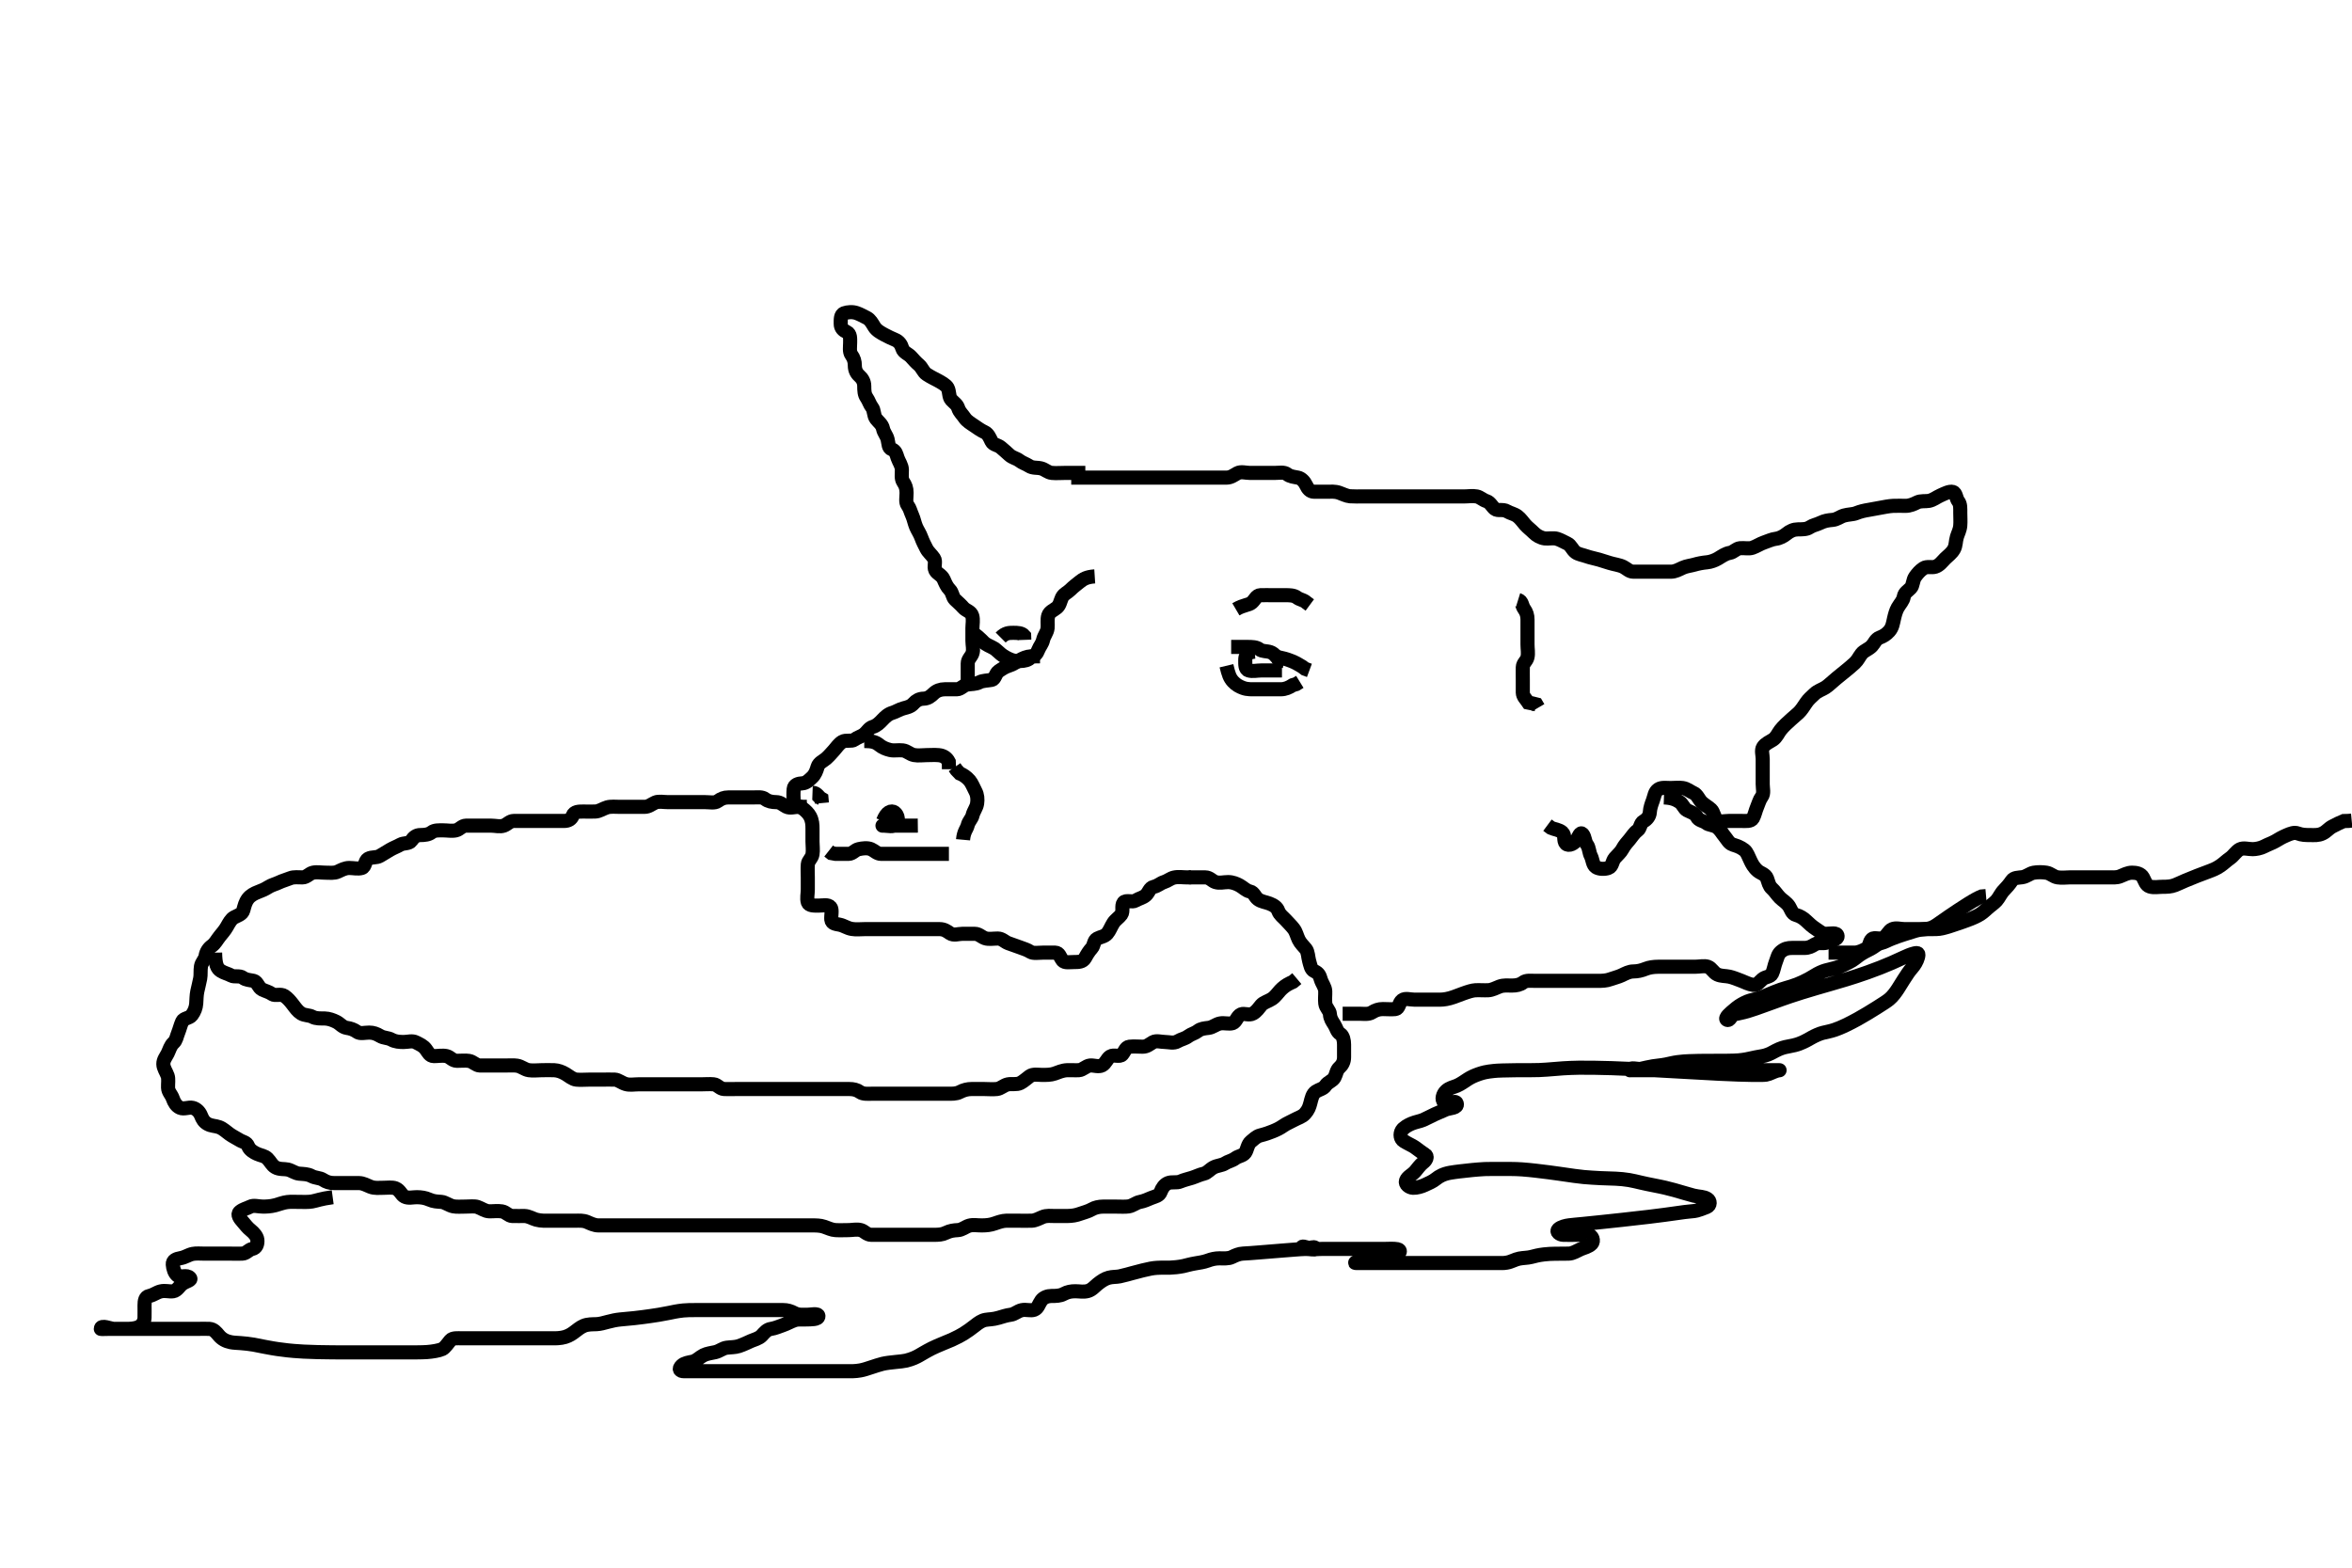 <svg width="500" height="333.333" xmlns="http://www.w3.org/2000/svg" xmlns:svg="http://www.w3.org/2000/svg" xmlns:xlink="http://www.w3.org/1999/xlink">
 <!-- Created with SVG-edit - http://svg-edit.googlecode.com/ -->
 <g display="inline" class="layer">
  <title>Layer 1</title>
  <path t="0,112,143,193,215,263,298,335,335,354,373,373,385,417,449,459,476,481,526,575,580,595,640,664,695,696,713,713,732,751,778,843,851,852,883,893,912,930,943,978,993,993,1036,1038,1049,1049,1050,1050,1076,1076,1083,1120,1136,1136,1152,1171,1204,1235,1235,1301,1304,1304,1304,1304,1332,1333,1339,1349,1394,1411,1446,1520,1570,1648,1727,1728,1777,1798,1828,1840,1871,1872,1920,1951,2010,2010,2030,2068,2079,2085,2112,2143,2152,2161,2180,2211,2228,2245,2245,2267,2294,2301,2309,2326,2348,2362,2383,2383,2404,2415,2443,2468,2479,2479,2485,2512,2532,2532,2556,2572,2588,2588,2596,2604,2613,2613,2638,2667,2683,2693,2703,2743,2764,2765,2777,2788,2796,2821,2851,2852,2868,2899,2900,2943,2954,2967,2968,2981,2996,2996,3028,3028,3046,3083,3111,3118,3148,3176,3176,3195,3209,3222,3284,3315,3363,3364,3381,3381,3396,3433,3477,3499,3515,3539,3571,3587,3659,3659,3860" d="M230.726,100.556C228.136,100.556 227.226,100.556 226.326,100.556C225.426,100.556 224.522,100.638 223.626,100.555C222.714,100.472 222.188,99.809 221.315,99.592C220.431,99.372 219.549,99.583 218.747,99.056C218.079,98.617 217.344,98.429 216.673,97.908C216.089,97.455 215.252,97.352 214.559,96.722C213.959,96.177 213.356,95.63 212.751,95.13C212.096,94.589 211.122,94.586 210.774,93.846C210.418,93.089 210.058,92.24 209.374,91.917C208.418,91.467 207.782,90.982 207.115,90.53C206.378,90.031 205.528,89.531 205.083,88.856C204.611,88.14 203.974,87.612 203.73,86.851C203.443,85.956 202.865,85.69 202.247,85.014C201.655,84.367 201.894,83.304 201.436,82.44C201.125,81.851 199.964,81.23 199.368,80.903C198.728,80.551 198.047,80.267 196.99,79.577C196.282,79.115 196.027,78.175 195.369,77.608C194.681,77.017 194.306,76.569 193.642,75.841C193.098,75.245 192.063,74.944 191.81,74.073C191.581,73.287 191.133,72.581 190.226,72.222C189.667,72.002 188.72,71.546 188.084,71.204C187.217,70.737 186.341,70.265 185.847,69.456C185.404,68.73 184.987,67.948 184.29,67.592C183.44,67.157 182.852,66.83 182.115,66.566C181.258,66.26 180.199,66.344 179.436,66.613C178.668,66.882 178.724,67.956 178.726,68.856C178.727,69.754 179.235,70.236 180.02,70.608C180.818,70.987 180.726,71.966 180.726,72.877C180.726,73.73 180.51,74.783 181.01,75.472C181.513,76.164 181.726,76.856 181.726,77.756C181.726,78.655 182.078,79.383 182.673,79.908C183.311,80.471 183.72,81.166 183.726,82.076C183.732,83.038 183.753,83.866 184.226,84.535C184.687,85.187 184.888,85.994 185.373,86.608C185.885,87.258 185.69,88.317 186.247,89.056C186.749,89.721 187.522,90.211 187.715,91.156C187.891,92.017 188.474,92.554 188.69,93.417C188.926,94.361 188.815,95.255 189.576,95.53C190.46,95.85 190.579,96.69 190.811,97.356C191.119,98.241 191.708,98.966 191.726,99.877C191.743,100.73 191.534,101.766 192.01,102.473C192.453,103.131 192.72,103.741 192.726,104.798C192.731,105.756 192.469,106.78 192.947,107.434C193.458,108.133 193.562,108.813 193.947,109.656C194.253,110.325 194.405,111.224 194.747,112.035C195.058,112.775 195.566,113.453 195.892,114.389C196.132,115.075 196.562,115.903 196.947,116.656C197.337,117.419 198.037,117.94 198.559,118.722C199.031,119.429 198.445,120.439 198.84,121.256C199.208,122.017 200.184,122.223 200.616,123.204C200.941,123.941 201.274,124.769 201.892,125.389C202.509,126.008 202.461,126.931 203.011,127.472C203.632,128.081 204.187,128.511 204.778,129.198C205.345,129.857 206.42,129.988 206.69,130.956C206.933,131.828 206.726,132.722 206.726,133.556C206.726,134.534 206.726,135.354 206.726,136.256C206.726,137.156 207.015,138.108 206.715,138.945C206.451,139.682 205.731,140.166 205.726,141.056C205.72,141.966 205.726,142.877 205.726,143.73L205.726,144.67" id="svg_1" stroke-width="3" stroke="#000" fill="none"/>
  <path t="6573,6856,6857,6937,7066,7096,7236,7247" d="M212.726,135.556C213.726,134.556 214.526,134.556 215.426,134.556C216.326,134.556 217.205,134.576 217.715,135.166L217.747,136.056" id="svg_2" stroke-width="3" stroke="#000" fill="none"/>
  <path t="7739,7817,7829,7842,7842,7850,7877,7920,7936,7953,7953,8024,8088,8152,8170,8186,8236,8236,8301" d="M206.726,134.556C208.44,135.64 208.829,136.445 209.587,136.945C210.199,137.348 211.19,137.665 211.778,138.203C212.47,138.836 212.996,139.329 213.826,139.777C214.473,140.126 215.326,140.55 216.226,140.556C217.126,140.561 218.021,140.551 218.711,140.13L219.295,139.641L220.078,139.56L221.079,139.545" id="svg_3" stroke-width="3" stroke="#000" fill="none"/>
  <path t="10630,10782,10797,10797,10812,10812,10842,10859,10878,10885,10893,10934,10971,11002,11036,11084,11084,11124,11124,11160,11160,11193,11218,11257,11819,11836,11880,11880,11912,11960,11976,11995,12011,12030,12077,12095,12095,12107,12129,12129,12167,12199,12200,12264,12280,12296,12315,12360,12408,12427,12473,12480,12494,12536,12550,12555,12565,12576,12611,12620,12653,12665,12685,12704,12760,12796,12796,12842,12872,12882,12883,12919,12938,12960,12968,12980,12993,13001,13011,13017,13036,13059,13074,13092,13099,13128,13191,13202,13227,13248,13257,13260,13280,13289,13336,13400,13435,13435,13528,13568,13609,13633,13636,13736,13768,13816,13865,14471,14471,14589,14590,14653,14684,14844,14908,14992,15001,15011,15027,15044,15045,15064,15077,15116,15116,15142,15164,15173,15197,15246,15292,15310,15342,15375,15937,15963,15963,15966,15982,16037,16063,16064,16086,16086,16131,16145,16176,16595,16621,16625,16629,16652,16702,16731,16736,16745,16755,16766,16766,16799,16800,16816,16833,16862,16869,16870,16877,16884,16896,16914,16916,16941,16942,16972,17004,17012,17021,17029,17029,17040,17060,17068,17103,17136,17151,17184,17216,17232,17243,17262,17263,17273,17293,17293,17329,17336,17345,17364,17456,17456,17488,17520,17552,17553,17584,17610,17625,17635,17647,17663,17685,17696,17718,17732,17752,17763,17776,17800,17813,17816,17840,17872,17873,17896,17906,17906,17929,17936,17984,18016,18017,18033,18041,18051,18064,18095,18113,18145,18184,18184,18193,18212" d="M232.726,122.556C230.969,122.67 230.257,123.142 229.551,123.705C228.763,124.333 228.18,124.769 227.559,125.389C226.94,126.007 226.103,126.305 225.747,127.076C225.382,127.865 225.318,128.648 224.673,129.203C224.091,129.703 223.105,130.04 222.847,130.877C222.584,131.733 222.792,132.76 222.705,133.535C222.591,134.548 221.97,135.085 221.747,136.056C221.547,136.923 221.018,137.436 220.736,138.166C220.423,138.978 220.017,139.517 219.208,139.554C218.247,139.599 217.456,139.957 216.626,140.434C215.836,140.888 215.327,141.276 214.43,141.56C213.66,141.804 213.033,142.211 212.294,142.725C211.597,143.21 211.535,144.426 210.839,144.553C209.916,144.721 208.889,144.716 208.247,145.056C207.422,145.491 206.513,145.406 205.626,145.556C204.774,145.7 204.29,146.538 203.426,146.556C202.526,146.574 201.625,146.551 200.84,146.556C199.911,146.561 199.084,146.876 198.504,147.434C197.88,148.036 197.29,148.535 196.326,148.556C195.43,148.575 194.741,148.972 194.226,149.556C193.662,150.193 192.995,150.373 192.126,150.592C191.254,150.811 190.39,151.373 189.747,151.556C188.807,151.822 188.188,152.428 187.526,153.124C187.039,153.635 186.397,154.304 185.527,154.557C184.733,154.788 184.365,155.603 183.7,156.13C183.074,156.626 182.321,156.75 181.642,157.272C181.06,157.718 179.8,157.273 179.059,157.722C178.287,158.19 177.874,158.892 177.3,159.53C176.78,160.109 176.233,160.741 175.642,161.272C175.042,161.81 174.063,162.167 173.81,163.038C173.581,163.825 173.281,164.686 172.642,165.272C171.997,165.862 171.441,166.502 170.559,166.556C169.748,166.605 168.811,166.829 168.726,167.756C168.643,168.652 168.672,169.557 168.726,170.356C168.783,171.204 169.711,171.255 170.556,171.84C171.256,172.323 171.881,172.966 172.205,173.576C172.691,174.493 172.725,175.354 172.726,176.256C172.726,177.156 172.726,178.056 172.726,178.956C172.726,179.856 172.875,180.768 172.726,181.655C172.582,182.509 171.796,182.993 171.736,183.741C171.653,184.795 171.726,185.656 171.726,186.556C171.726,187.356 171.726,188.256 171.726,189.156C171.726,190.056 171.475,190.993 171.73,191.851C171.957,192.614 173.126,192.556 174.026,192.556C174.926,192.556 176.054,192.261 176.559,192.889C176.999,193.437 176.638,194.675 176.726,195.556C176.809,196.401 177.738,196.464 178.483,196.613C179.408,196.797 180.04,197.339 181.09,197.52C182.013,197.678 182.926,197.556 183.826,197.556C184.726,197.556 185.526,197.556 186.426,197.556C187.326,197.556 188.136,197.556 189.047,197.556C189.9,197.556 190.84,197.556 191.826,197.556C192.726,197.556 193.483,197.556 194.378,197.556C195.242,197.556 196.205,197.556 197.126,197.556C198.03,197.556 198.892,197.555 199.726,197.556C200.704,197.556 201.278,197.976 201.947,198.434C202.734,198.972 203.726,198.556 204.559,198.556C205.421,198.556 206.326,198.55 207.226,198.556C208.115,198.561 208.658,199.241 209.436,199.498C210.204,199.753 211.205,199.553 212.126,199.556C213.021,199.558 213.603,200.273 214.336,200.545C215.171,200.855 215.929,201.099 216.826,201.434C217.676,201.752 218.357,201.94 219.059,202.389C219.651,202.767 220.84,202.556 221.726,202.556C222.526,202.556 223.426,202.534 224.326,202.556C225.206,202.576 225.29,203.442 225.892,204.222C226.33,204.789 227.426,204.557 228.362,204.556C229.208,204.554 230.196,204.567 230.664,203.705C231.069,202.96 231.495,202.25 232.078,201.608C232.605,201.029 232.487,199.972 233.247,199.576C234.017,199.175 234.818,199.148 235.373,198.503C235.873,197.921 236.186,197.032 236.673,196.26C237.116,195.558 237.89,195.109 238.373,194.446C238.853,193.787 238.348,192.564 238.84,191.917C239.333,191.269 240.691,191.941 241.439,191.47C242.179,191.005 242.93,190.939 243.604,190.334C244.222,189.779 244.383,188.766 245.226,188.576C246.182,188.361 246.667,187.797 247.43,187.56C248.252,187.305 248.791,186.768 249.587,186.592C250.537,186.381 251.421,186.556 252.326,186.556L253.205,186.535" id="svg_4" stroke-width="3" stroke="#000" fill="none"/>
  <path t="19862,20145,20201,20360,20440" d="M172.726,168.556C173.715,168.592 173.947,169.434 174.64,169.841L174.724,170.754" id="svg_5" stroke-width="3" stroke="#000" fill="none"/>
  <path t="21015,21460,21572,21573,21732,21773,21773,21849,21944,21945,22142,22180,22197,22197,22221,22221,22241,22311,22329,22380" d="M187.726,174.556C188.487,172.565 189.501,172.269 190.156,172.726C190.977,173.299 191.068,174.716 190.555,175.269C189.949,175.922 188.747,175.556 187.927,175.556C187.096,175.556 188.03,175.556 188.892,175.556C189.726,175.556 190.704,175.556 191.524,175.556C192.426,175.556 193.326,175.556 194.226,175.556L195.115,175.545" id="svg_6" stroke-width="3" stroke="#000" fill="none"/>
  <path t="23513,23593,23642,23683,23704,23708,23715,23715,23768,23801,23816,23817,23825,23833,23865,23929,23952,23952,23978,23996,23997,24106,24117,24118" d="M183.726,157.556C185.426,157.556 186.164,157.801 186.892,158.389C187.591,158.952 188.322,159.255 189.21,159.47C190.052,159.674 190.975,159.442 191.926,159.557C192.845,159.668 193.38,160.365 194.326,160.545C195.21,160.713 196.126,160.556 197.026,160.556C197.927,160.556 198.614,160.489 199.551,160.566C200.568,160.65 201.279,161.166 201.69,161.966L201.726,162.877L201.726,163.556" id="svg_7" stroke-width="3" stroke="#000" fill="none"/>
  <path t="26303,26431,26462,26486,26499,26542,26542,26573,26573,26604,26684,26813,26832,26877,26945,26946,26964,26993,26993,27060,27060" d="M204.726,178.556C204.892,176.722 205.519,176.318 205.726,175.456C205.928,174.614 206.576,174.107 206.751,173.37C206.974,172.432 207.578,171.788 207.721,170.856C207.858,169.966 207.779,169.021 207.373,168.256C206.925,167.41 206.601,166.522 206.115,165.956C205.477,165.212 204.726,164.722 204.026,164.446L203.326,163.705L202.926,163.124" id="svg_8" stroke-width="3" stroke="#000" fill="none"/>
  <path t="28399,28445,28454,28454,28509,28528,28564,28587,28605,28621,28669,28670,28694,28694,28718,28749,28781,28813,28865,28910,28926,28959,29022,29053,29117,29117,29144,29159,29187,29187" d="M201.726,181.556C199.9,181.556 198.892,181.556 198.03,181.556C197.126,181.556 196.226,181.556 195.326,181.556C194.426,181.556 193.526,181.556 192.626,181.556C191.726,181.556 190.969,181.556 190.073,181.556C189.21,181.556 188.247,181.558 187.326,181.556C186.43,181.553 185.919,180.885 185.205,180.576C184.398,180.227 183.404,180.361 182.527,180.557C181.72,180.737 181.28,181.538 180.404,181.556C179.551,181.573 178.611,181.556 177.626,181.555L176.726,181.389L176.162,180.945" id="svg_9" stroke-width="3" stroke="#000" fill="none"/>
  <path t="31084,31355,31373,31466,31515,31611,31628,31706,31808,31808,31882,31882,32016,32035" d="M261.726,137.556C263.426,137.556 264.326,137.556 265.226,137.556C266.126,137.556 267.108,137.575 267.726,138.056C268.365,138.554 269.25,138.387 270.073,138.67C270.916,138.96 271.315,139.705 272.026,140.441L272.926,140.556" id="svg_10" stroke-width="3" stroke="#000" fill="none"/>
  <path t="32463,32542,32542,32594,32614,32614,32614,32625,32646,32678,32711,32717,32717,32765,32765,32798,32862,32885,32912,32912,32959" d="M260.726,141.556C261.162,143.381 261.427,144.154 262.136,144.92C262.808,145.644 263.526,146.005 264.242,146.27C265.179,146.617 266.126,146.556 267.026,146.556C267.927,146.556 268.892,146.556 269.551,146.556C270.559,146.556 271.421,146.566 272.326,146.556C273.226,146.545 274.026,146.203 274.826,145.677L275.526,145.472L276.326,144.981" id="svg_11" stroke-width="3" stroke="#000" fill="none"/>
  <path t="33367,33462,33471,33484,33484,33484,33496,33497,33562" d="M270.726,139.556C272.736,139.913 273.52,140.142 274.559,140.556C275.271,140.839 275.879,141.156 276.84,141.754L277.421,142.198L278.362,142.545" id="svg_12" stroke-width="3" stroke="#000" fill="none"/>
  <path t="34525,34647,34670,34671,34694,34726,34774,34811,34838,34846,34868,34868,34886,35012,35012" d="M266.726,138.556C264.892,138.722 264.726,139.556 264.726,140.356C264.726,141.256 264.668,142.324 265.43,142.551C266.289,142.806 267.226,142.556 268.136,142.556C269.047,142.556 269.9,142.556 270.84,142.556L271.726,142.556L272.526,142.556" id="svg_13" stroke-width="3" stroke="#000" fill="none"/>
  <path t="36228,36282,36378,36397,36414,36429,36474,36492,36492,36509,36509,36534,36547,36569,36585,36617,36633,36643,36681,36714" d="M262.726,129.556C264.426,128.56 265.448,128.702 266.115,128.12C266.813,127.51 267.081,126.584 267.927,126.556C268.892,126.523 269.726,126.556 270.559,126.556C271.421,126.556 272.326,126.556 273.226,126.556C274.126,126.556 275.037,126.538 275.726,127.056C276.351,127.526 277.205,127.576 277.751,128.13L278.442,128.64" id="svg_14" stroke-width="3" stroke="#000" fill="none"/>
  <path t="38227,38285,38320,38321,38344,38426,38925,39072,39108,39108,39119,39119,39137,39137,39170,39201,39229,39230,39261,39309,39309,39325,39336,39361,39361,39382,39405,39422,39437,39437,39477,39496,39507,39507,39519,39519,39528,39528,39536,39598,39629,39638,39654,39654,39693,39731,39735,39735,39748,39759,39765,39774,39794,39822,39838,39869,39887,39909,39910,39918,39949,39949,40014,40053,40071,40071,40081,40081,40086,40086,40086,40098,40098,40102,40113,40113,40120,40132,40143,40146,40157,40162,40162,40171,40199,40199,40202,40210,40210,40226,40226,40233,40246,40246,40265,40265,40273,40321,40359,40366,40376,40397,40412,40416,40430,40442,40450,40473,40477,40491,40495,40507,40512,40528,40537,40552,40570,40602,40602,40621,40624,40624,40659,40659,40670,40696,40704,40733,40756,40845,40846,40917,40917,40920,40920,40934,40942,40942,40942,40942,40950,40951,40963,40976,40993,40994,41025,41025,41033,41038,41041,41060,41117,41149,41176,41211,41229,41230,41238,41241,41241,41265,41269,41270,41279,41279,41295,41302,41309,41316,41324,41324,41330,41340,41341,41349,41367,41383,41383,41386,41386,41415,41420,41421,41426,41427,41442,41452,41454,41464,41467,41468,41482,41485,41485,41493,41502,41503,41511,41551,41562,41563,41567,41567,41587,41587,41587,41587,41588,41618,41618,41631,41635,41650,41667,41698,41698,41729,41762,41763,41817,41818,41843,41843,41990,41992,42055,42069,42098,42146,42163,42226,42250,42290,42314,42321,42322,42324,42362,42362,42374,42398,42399,42412,42412,42435,42466,42484,42484,42497,42529,42562,42602,42612,42623,42623,42633,42667,42712,42715,42715,42728,42730,42758,42758,42764,42765,42786,42806,42839,42840,42853,42861,42862,42868,42885,42899,42918,42918,42996,42997,43003,43008,43008,43009,43009,43015,43015,43015,43026,43037,43063,43065,43079,43081,43100,43116,43117,43117,43117,43117,43117,43131,43131,43131,43152,43152,43162,43267,43291,43332,43426,43426,43554,43601,43602,43650,43682,43712,43735,43740,43747,43781,43811,43840,43842,43923,43925,43954,43981,44005,44005,44028,44033,44062,44092,44092,44103,44123,44138,44157,44200,44214,44214,44236,44248,44248,44297,44363,44364,44414,44456,44517,44560,44569,44625,44626,44643,44643,44653,44672,44673,44685,44685,44702,44709,44727,44733,44736,44748,44782,44800,44818,44819,44904,44906,44918,44918,44962,44993,44995,44996,45026,45042,45047,45060,45098,45115,45128,45165,45247,45279,45350,45350,45381,45398,45411,45418,45418,45455,45461,45487,45488,45558" d="M227.726,101.556C229.551,101.556 230.559,101.556 231.421,101.556C232.326,101.556 233.226,101.556 234.126,101.556C235.026,101.556 235.927,101.556 236.611,101.556C237.562,101.556 238.327,101.556 239.321,101.556C240.24,101.556 241.205,101.556 242.136,101.556C243.047,101.556 243.726,101.556 244.84,101.556C245.726,101.556 246.526,101.556 247.426,101.556C248.247,101.556 249.21,101.556 250.073,101.556C250.969,101.556 251.926,101.556 252.826,101.556C253.726,101.556 254.526,101.556 255.426,101.556C256.247,101.556 257.211,101.556 257.936,101.556C258.926,101.556 259.726,101.566 260.726,101.556C261.684,101.545 262.249,101.064 263.011,100.641C263.814,100.195 264.826,100.556 265.726,100.556C266.526,100.556 267.426,100.556 268.362,100.556C269.21,100.556 270.073,100.556 270.969,100.556C271.926,100.556 272.958,100.311 273.642,100.84C274.269,101.324 275.042,101.389 275.924,101.557C276.682,101.701 277.313,102.436 277.642,103.124C278.021,103.918 278.487,104.551 279.378,104.556C280.073,104.559 281.09,104.556 282.03,104.556C282.892,104.556 283.763,104.444 284.705,104.777C285.429,105.033 286.266,105.462 286.987,105.52C287.776,105.582 289.039,105.556 289.684,105.556C290.704,105.556 291.726,105.556 292.526,105.556C293.426,105.556 294.326,105.556 295.226,105.556C296.126,105.556 297.026,105.556 297.927,105.556C298.611,105.556 299.551,105.556 300.559,105.556C301.421,105.556 302.247,105.556 303.211,105.556C303.936,105.556 304.926,105.556 305.705,105.556C306.704,105.556 307.726,105.556 308.483,105.556C309.378,105.556 310.242,105.556 311.205,105.556C312.126,105.556 313.042,105.389 313.924,105.557C314.682,105.701 315.199,106.305 316.021,106.56C316.784,106.797 317.171,107.706 317.778,108.203C318.39,108.703 319.509,108.19 320.392,108.722C321.106,109.153 321.88,109.232 322.604,109.777C323.247,110.26 323.71,110.972 324.226,111.556C324.789,112.193 325.442,112.654 326.039,113.261C326.608,113.839 327.482,114.362 328.402,114.484C329.046,114.569 330.262,114.331 331.007,114.566C331.836,114.828 332.416,115.212 333.205,115.576C333.976,115.933 334.199,116.863 334.947,117.434C335.501,117.856 336.536,118.019 337.242,118.272C338.127,118.589 338.955,118.712 339.932,118.998C340.792,119.25 341.252,119.408 342.199,119.705C343.105,119.989 344.289,120.122 345.101,120.535C345.826,120.904 346.372,121.55 347.211,121.556C348.13,121.561 349.124,121.556 349.89,121.556C350.84,121.556 351.726,121.556 352.526,121.556C353.426,121.556 354.326,121.561 355.226,121.556C356.126,121.55 356.845,121.129 357.726,120.722C358.491,120.369 359.494,120.272 360.226,120.056C360.958,119.84 361.914,119.646 362.927,119.554C363.613,119.492 364.574,119.16 365.242,118.754C366.123,118.218 366.83,117.705 367.726,117.556C368.564,117.415 369.049,116.65 369.911,116.566C370.836,116.477 371.764,116.729 372.526,116.47C373.414,116.168 374.154,115.637 375.047,115.334C375.742,115.099 376.701,114.653 377.524,114.557C378.359,114.459 379.205,113.982 379.726,113.556C380.552,112.88 381.315,112.566 382.226,112.556C383.126,112.545 384.038,112.577 384.711,112.13C385.455,111.636 386.12,111.602 387.09,111.13C387.867,110.752 388.614,110.623 389.551,110.545C390.567,110.46 391.129,109.87 392.026,109.613C392.894,109.363 393.894,109.392 394.551,109.13C395.561,108.727 396.29,108.569 397.392,108.389C398.063,108.279 398.827,108.129 399.624,107.981C400.389,107.839 401.581,107.603 402.408,107.56C403.324,107.513 404.226,107.558 405.126,107.556C406.026,107.553 406.867,107.174 407.526,106.84C408.31,106.441 409.39,106.635 410.073,106.498C411.007,106.311 411.677,105.716 412.494,105.357C413.211,105.042 414.413,104.38 415.163,104.597C415.858,104.798 415.815,105.973 416.3,106.581C416.799,107.205 416.726,108.156 416.726,109.056C416.726,109.956 416.801,110.859 416.724,111.757C416.641,112.733 416.248,113.374 416.01,114.157C415.712,115.133 415.837,115.972 415.369,116.798C414.879,117.663 414.126,118.156 413.526,118.756C412.926,119.356 412.31,120.229 411.421,120.498C410.594,120.749 409.641,120.351 408.895,120.84C408.133,121.339 407.625,121.968 407.151,122.617C406.624,123.339 406.701,124.494 406.205,125.014C405.573,125.677 404.871,126.004 404.721,126.856C404.557,127.785 403.967,128.279 403.43,129.208C403.042,129.881 402.804,130.813 402.642,131.525C402.405,132.565 402.311,133.404 401.626,134.191C401.032,134.874 400.362,135.289 399.576,135.581C398.742,135.891 398.467,136.779 397.924,137.356C397.257,138.065 396.268,138.334 395.751,138.992C395.241,139.64 394.94,140.371 394.283,140.988C393.6,141.629 392.741,142.32 392.39,142.608C391.625,143.233 390.826,143.879 390.436,144.198C389.39,145.053 388.716,145.765 388.044,146.185C387.282,146.661 386.412,146.898 385.726,147.556C385.113,148.143 384.449,148.697 384.011,149.356C383.448,150.201 382.9,151.063 382.304,151.609C381.962,151.923 381.203,152.574 380.816,152.916C380.057,153.585 379.074,154.482 378.47,155.273C378.014,155.868 377.634,156.801 376.926,157.269C376.168,157.77 375.28,158.103 374.811,158.841C374.372,159.532 374.726,160.556 374.726,161.356C374.726,162.313 374.726,163.208 374.726,164.072C374.726,165.035 374.726,165.856 374.726,166.756C374.726,167.656 375.048,168.709 374.504,169.434C374.022,170.077 373.872,170.805 373.504,171.656C373.194,172.375 373.026,173.291 372.642,173.986C372.237,174.718 371.09,174.556 370.242,174.556C369.378,174.556 368.483,174.556 367.526,174.556C366.626,174.556 365.555,174.879 365.011,174.385C364.362,173.796 364.345,172.696 363.751,172.13C363.177,171.584 362.308,171.138 361.726,170.556C361.143,169.973 360.786,168.926 360.02,168.608C359.337,168.325 358.675,167.699 357.726,167.556C356.935,167.436 356.026,167.556 355.126,167.556C354.226,167.556 353.23,167.372 352.527,167.841C351.732,168.371 351.708,169.325 351.373,170.208C351.106,170.914 350.778,171.803 350.726,172.722C350.68,173.534 350.1,174.247 349.431,174.604C348.649,175.02 348.771,176.116 348.115,176.581C347.397,177.09 346.961,177.855 346.442,178.472C345.885,179.133 345.348,179.699 344.892,180.556C344.539,181.22 343.906,181.741 343.294,182.441C342.708,183.111 342.789,184.252 341.924,184.553C341.136,184.828 339.968,184.816 339.295,184.385C338.573,183.922 338.565,182.719 338.226,182.076C337.79,181.252 337.863,180.274 337.373,179.608C336.87,178.924 336.977,178.009 336.442,177.358C335.955,176.766 335.572,177.912 335.205,178.535C334.712,179.37 333.493,179.99 332.892,179.389C332.291,178.788 332.811,177.604 332.115,176.992C331.44,176.398 330.405,176.334 329.747,176.035L328.969,175.456" id="svg_15" stroke-width="3" stroke="#000" fill="none"/>
  <path t="46297,46350,46362,46369,46375,46394,46400,46410,46410,46417,46417,46423,46438,46456,46464,46480,46483,46512,46517,46535,46535,46552,46581,46581,46622,46642,46649,46663,46679,46682,46710" d="M322.726,127.556C323.64,127.841 323.503,128.771 324.01,129.472C324.511,130.165 324.726,130.856 324.726,131.757C324.726,132.722 324.726,133.381 324.726,134.389C324.726,135.251 324.726,136.156 324.726,137.056C324.726,137.956 324.921,138.877 324.724,139.754C324.544,140.561 323.744,140.991 323.726,141.86C323.705,142.877 323.726,143.556 323.726,144.534C323.726,145.556 323.707,146.356 323.726,147.256C323.744,148.12 324.373,148.608 324.892,149.389L325.726,149.556L326.604,149.777L327.01,150.472" id="svg_16" stroke-width="3" stroke="#000" fill="none"/>
  <path t="48560,48730,48762,48779,48797,48828,48829,48851,48854,48854,48895,48901,48953,48963,48976,49003,49021,49045,49076,49083,49083,49091,49114,49114,49137,49137,49200,49207,49208,49208,49243,49243,49275,49316,49322,49340,49370,49403,49493,49518,49518,49519,49536,49536,49579,49617,49617,49641,49641,49653,49654,49669,49679,49726,49754,50042,50042,50367,50391,50401,50417,50417,50426,50444,50447,50447,50468,50499,50513,50513,50519,50520,50574,50591,50591,50623,50624,50646,50702,50711,50727,50736,50747,50842,50842,50854,50854,50854,50854,50862,50862,50872,50873,50879,50879,50891,50913,50925,50925,50929,50929,50946,50947,50950,50964,50964,50979,50984,50985,50998,51008,51008,51014,51014,51023,51030,51046,51076,51077,51086,51087,51103,51118,51118,51127,51127,51134,51145,51152,51164,51169,51180,51183,51183,51196,51200,51200,51214,51225,51232,51262,51274,51296,51317,51327,51347,51348,51368,51368,51382,51382,51398,51401,51433,51433,51447,51447,51447,51447,51448,51457,51457,51478,51486,51486,51507,51524,51525,51534,51534,51551,51552,51598,51609,51632,51695,51696,51698,51712,51712,51729,51743,51774,51774,51801,51870,51902,52015" d="M353.726,169.556C355.426,169.613 356.252,170.012 357.021,170.503C357.726,170.953 358.016,171.961 358.612,172.27C359.47,172.716 360.355,172.906 360.74,173.705C361.125,174.502 362.076,174.483 362.7,174.981C363.308,175.466 364.335,175.388 365.021,175.913C365.771,176.486 366.123,177.225 366.642,177.841C367.202,178.506 367.518,179.295 368.362,179.581C369.202,179.866 369.964,180.075 370.839,180.756C371.411,181.201 371.683,182.126 372.169,183.098C372.406,183.573 372.775,184.406 373.704,185.191C374.249,185.652 375.324,185.884 375.64,186.756C375.949,187.605 376.078,188.383 376.673,188.908C377.311,189.471 377.693,190.163 378.39,190.877C378.948,191.45 379.788,191.87 380.361,192.755C380.708,193.29 380.941,194.337 381.826,194.556C382.606,194.748 383.388,195.255 383.9,195.741C384.72,196.518 385.223,196.984 386.021,197.503C386.717,197.956 387.336,198.55 388.136,198.556C389.047,198.562 390.604,198.151 390.642,199.056C390.675,199.821 389.221,199.939 388.392,200.389C387.775,200.724 386.637,200.291 385.847,200.777C385.109,201.23 384.54,201.55 383.611,201.556C382.626,201.561 381.726,201.554 380.969,201.556C380.078,201.558 379.349,201.698 378.559,202.389C377.932,202.937 377.87,203.622 377.504,204.534C377.194,205.308 377.085,206.241 376.705,207.035C376.368,207.738 375.319,207.652 374.673,208.203C374.069,208.718 373.496,209.541 372.793,209.437C371.704,209.275 371.015,208.85 370.226,208.556C369.436,208.261 368.408,207.827 367.654,207.67C366.738,207.479 365.936,207.582 365.078,207.198C364.256,206.831 363.873,205.841 363.079,205.566C362.286,205.292 361.321,205.556 360.327,205.556C359.562,205.556 358.61,205.556 357.842,205.556C356.9,205.556 355.892,205.556 355.136,205.556C354.205,205.556 353.242,205.554 352.551,205.556C351.478,205.558 350.558,205.719 349.9,205.981C348.89,206.384 348.136,206.545 347.226,206.556C346.326,206.566 345.603,206.974 344.726,207.389C344.013,207.726 343.085,207.938 342.378,208.203C341.492,208.536 340.559,208.556 339.726,208.556C338.747,208.556 337.927,208.556 337.026,208.556C336.126,208.556 335.226,208.556 334.326,208.556C333.426,208.556 332.526,208.556 331.626,208.556C330.84,208.556 329.9,208.556 328.892,208.556C328.136,208.556 327.226,208.556 326.326,208.556C325.426,208.556 324.428,208.396 323.778,208.908C323.164,209.393 322.326,209.556 321.421,209.556C320.559,209.556 319.685,209.433 318.747,209.777C318.055,210.03 317.244,210.508 316.378,210.551C315.484,210.595 314.524,210.506 313.625,210.556C312.979,210.592 312.056,210.882 311.015,211.261C310.623,211.404 309.832,211.717 309.062,211.988C307.874,212.404 306.931,212.554 306.09,212.556C305.073,212.557 304.378,212.556 303.351,212.556C302.404,212.556 301.705,212.556 300.726,212.556C299.747,212.556 298.729,212.17 298.087,212.67C297.333,213.258 297.454,214.47 296.626,214.556C295.73,214.648 294.926,214.553 293.969,214.556C293.078,214.558 292.415,214.795 291.643,215.272C290.918,215.72 289.9,215.556 289.21,215.556C288.136,215.556 287.226,215.556 286.326,215.556L285.426,215.556" id="svg_17" stroke-width="3" stroke="#000" fill="none"/>
  <path t="53088,53138,53170,53218,53233,53235,53252,53314,53314,53346,53362,53410,53411,53426,53458,53475,53492,53498,53498,53522,53548,53548,53553,53578,53578,53618,53632,53731,53749,53778,53795,53818,53818,53834,53844,53854,53897,53897,53913,53913,53921,53922,53926,53962,53962,53978,53990,54018,54031,54045,54046,54069,54078,54103,54134,54165,54176,54244,54256,54284,54299,54299,54468,54546,54578,54579,54588,54598,54613,54628,54652,54675,54694,54758,54778,54792,54808,54819,54819,54883,54884,54897,54897,54897,54969,54994,54994,55015,55041,55063,55064,55148,55148,55156,55157,55157,55169,55172,55196,55198,55207,55225,55225,55237,55262,55276,55282,55295,55321,55322,55327,55327,55331,55357,55363,55379,55397,55415,55416,55423,55423,55436,55436,55445,55453,55458,55481,55495,55498,55508,55509,55545,55550,55565,55565,55585,55585,55603,55611,55631,55643,55659,55665,55684,55684,55718,55743,55743,55762,55762,55769,55769,55774,55792,55802,55827,55844,55844,55851,55851,55882,55892,55935,55975,55975,55978,55978,55981,55981,55994,55994,56028,56050,56051,56067,56087,56098,56114,56141,56141,56187,56231,56231,56246,56247,56279,56280,56313,56318,56322,56327,56343,56360,56361,56376,56377,56407,56430,56444,56448,56454,56470,56522,56535,56537,56538,56552,56576,56576,56598,56598,56615,56631,56631,56646,56647,56662,56675,56676,56681,56696,56712,56713,56770,56770,56797,56798,56802,56802,56817,56842,56849,56849,56870,56874,56886,56918,56919,56954,56956,56963,56968,56992,56992,56998,56999,57025,57026,57030,57054,57058,57064,57064,57082,57107,57113,57127,57149,57155,57167,57167,57178,57183,57184,57211,57238,57258,57259,57282,57282,57294,57294,57298,57298,57360,57360,57369,57370,57370,57383,57383,57394,57399,57400,57419,57425,57445,57449,57494,57519,57520,57528,57535,57558,57562,57566,57575,57622,57623,57626,57627,57646,57656,57657,57675,57677,57680,57696,57697,57722,57766,57767,57801,57821,57821,57834,57834,57841,57842,57858,57859,57864,57864,57895,57932,57967,57976,57993,58014,58015,58042,58046,58047,58070,58078,58094,58102,58111,58136,58142,58169,58170,58183,58184,58184,58208,58217,58218,58262,58278,58326,58367,58368,58387,58410,58415,58442,58455,58460,58460,58482,58510,58550,58584,58614,58614,58653,58678,58710,58742,58807,58815,58846,58882,58882,58888,58958,59000,59015,59047,59099,59111,59127,59174,59174,59203,59244,59303,59317,59329,59392,59393,59445,59499,59546,59573,59609,59610,59637,59669,59693,59694,59709,59729,59762,59762,59859,59861,59883,59883,59884,59935,59935,59947,59969,60025,60030,60035,60045,60086,60102,60103,60105,60116,60141,60153,60173,60203,60234,60234,60266,60267,60330,60373,60374,60397,60427,60444,60490,60498,60509,60541,60557,60570,60586,60586,60611,60627,60627,60649,60674,60679,60693,60706,60711,60731,60746,60747,60778,60798,60798,60823,60844,60894,60911,60919,60946,60947,60956,60966,60967,61006,61022,61035,61053,61079,61085,61094,61118,61141,61142,61151,61193,61197,61198,61205,61242,61275,61298,61318,61340,61362,61366,61374,61393,61399,61401,61420,61451,61470,61471,61477,61512,61530,61562,61570,61579,61598,61600,61611,61614,61620,61642,61643,61645,61662,61695,61708,61741,61742,61762,61777,61777,61792,61834,61866,61875,61892,61892,61920,61942,61949,61949,61959,61964,61965,61977,61982,62011,62036,62056,62073,62084,62138,62139,62161,62174,62197,62254,62274,62274,62282,62299,62311,62327,62328,62367,62385,62415,62478,62497,62513,62543,62544,62591,62634,62665,62665,62678,62698,62703,62719,62782,62800,62819,62862,62879,62975,63055,63056,63090,63093" d="M252.726,186.556C254.426,186.556 255.326,186.546 256.226,186.556C257.205,186.566 257.659,187.324 258.372,187.545C259.334,187.842 260.073,187.553 261.09,187.556C262.026,187.558 262.878,187.916 263.526,188.272C264.321,188.708 264.892,189.389 265.726,189.556C266.559,189.722 266.76,190.696 267.43,191.198C268.143,191.733 269.04,191.795 269.9,192.13C270.832,192.493 271.464,192.917 271.751,193.705C272.055,194.536 272.779,195.002 273.3,195.581C273.874,196.219 274.523,196.831 275.01,197.473C275.558,198.197 275.673,198.95 276.078,199.798C276.465,200.608 277.101,201.141 277.604,201.777C278.087,202.387 278.084,203.559 278.3,204.305C278.566,205.22 278.656,206.145 279.431,206.503C280.326,206.916 280.529,207.391 280.783,208.256C281.041,209.133 281.697,209.854 281.726,210.756C281.754,211.655 281.629,212.447 281.736,213.37C281.848,214.33 282.683,214.838 282.726,215.656C282.773,216.554 283.208,217.163 283.64,217.841C284.133,218.615 284.168,219.341 284.924,219.841C285.533,220.243 285.723,221.256 285.726,222.076C285.728,223.04 285.726,223.903 285.726,224.798C285.725,225.754 285.341,226.463 284.751,226.981C284.113,227.541 284.097,228.362 283.69,229.12C283.298,229.849 282.255,230.082 281.778,230.851C281.371,231.508 280.352,231.687 279.747,232.097C278.977,232.618 278.814,233.592 278.559,234.556C278.345,235.362 278.14,235.99 277.426,236.794C276.815,237.481 275.946,237.675 275.126,238.13C274.344,238.564 273.543,238.867 272.84,239.357C272.083,239.884 271.488,240.178 270.559,240.556C269.785,240.87 268.995,241.15 267.869,241.434C267.097,241.629 266.484,242.275 265.924,242.725C265.216,243.294 265.138,244.506 264.7,245.109C264.225,245.765 263.277,245.798 262.642,246.272C261.873,246.845 261.088,246.93 260.392,247.389C259.802,247.778 258.773,247.823 258.03,248.203C257.187,248.635 256.677,249.386 255.924,249.554C255.046,249.751 254.249,250.167 253.404,250.434C252.579,250.695 251.643,250.905 250.973,251.203C250.107,251.587 249.136,251.211 248.267,251.576C247.537,251.884 247.022,252.643 246.751,253.406C246.437,254.291 245.572,254.374 244.726,254.722C244.055,254.998 243.211,255.403 242.326,255.566C241.493,255.719 240.861,256.37 239.9,256.52C239.217,256.626 238.136,256.556 237.226,256.556C236.326,256.556 235.426,256.555 234.526,256.556C233.626,256.556 232.753,256.765 232.126,257.13C231.345,257.585 230.411,257.795 229.705,258.056C228.735,258.414 227.937,258.538 226.892,258.556C226.136,258.569 225.226,258.556 224.326,258.556C223.426,258.556 222.476,258.41 221.626,258.777C220.907,259.087 220.074,259.523 219.378,259.551C218.363,259.592 217.426,259.556 216.524,259.556C215.559,259.556 214.9,259.533 213.892,259.556C213.1,259.574 212.252,259.87 211.515,260.13C210.539,260.475 209.747,260.545 208.747,260.556C207.726,260.566 206.894,260.369 206.026,260.613C205.264,260.827 204.529,261.513 203.626,261.556C202.727,261.598 201.96,261.704 201.09,262.13C200.268,262.532 199.515,262.55 198.526,262.556C197.747,262.56 196.747,262.556 195.927,262.556C195.026,262.556 194.126,262.556 193.226,262.556C192.326,262.556 191.421,262.556 190.404,262.556C189.726,262.556 188.747,262.556 187.927,262.556C187.026,262.556 186.126,262.565 185.226,262.556C184.246,262.545 183.789,261.781 183.021,261.56C182.161,261.313 181.205,261.556 180.404,261.556C179.551,261.556 178.61,261.609 177.626,261.555C176.837,261.513 176.093,261.152 175.21,260.84C174.367,260.542 173.404,260.556 172.551,260.556C171.61,260.556 170.842,260.556 169.9,260.556C168.892,260.556 168.136,260.556 167.226,260.556C166.315,260.556 165.404,260.556 164.551,260.556C163.61,260.556 162.842,260.556 161.89,260.556C161.124,260.556 160.13,260.556 159.211,260.556C158.247,260.556 157.421,260.556 156.404,260.556C155.726,260.556 154.747,260.556 153.927,260.556C152.969,260.556 152.069,260.556 151.321,260.556C150.327,260.556 149.562,260.556 148.483,260.556C147.626,260.556 146.726,260.556 145.969,260.556C145.069,260.556 144.124,260.556 143.13,260.556C142.383,260.556 141.351,260.556 140.404,260.556C139.726,260.556 138.747,260.556 137.927,260.556C137.026,260.556 136.126,260.556 135.226,260.556C134.326,260.556 133.426,260.556 132.526,260.556C131.626,260.556 130.84,260.556 129.9,260.556C128.892,260.556 128.136,260.561 127.226,260.556C126.326,260.55 125.469,260.111 124.84,259.84C123.938,259.451 123.124,259.556 122.126,259.556C121.326,259.555 120.327,259.556 119.562,259.556C118.469,259.556 117.671,259.562 116.674,259.554C116.05,259.549 115.058,259.622 113.99,259.334C113.261,259.138 112.427,258.584 111.524,258.556C110.841,258.534 109.9,258.591 108.892,258.556C108.086,258.527 107.585,257.719 106.705,257.576C105.759,257.423 104.927,257.574 104.026,257.556C103.125,257.538 102.411,256.95 101.524,256.641C100.874,256.414 99.9,256.556 98.892,256.556C98.1,256.556 97.062,256.635 96.378,256.498C95.454,256.314 94.632,255.622 93.84,255.557C92.903,255.48 92.203,255.486 91.226,255.056C90.398,254.691 89.551,254.561 88.611,254.556C87.726,254.551 86.843,254.836 86.026,254.441C85.265,254.073 85.076,253.05 84.069,252.67C83.362,252.404 82.326,252.556 81.526,252.556C80.526,252.555 79.699,252.7 78.747,252.334C77.969,252.035 77.226,251.566 76.326,251.556C75.426,251.545 74.526,251.556 73.626,251.556C72.726,251.556 71.926,251.557 71.09,251.556C70.078,251.553 69.406,251.33 68.643,250.84C67.994,250.422 67.026,250.498 66.226,250.056C65.426,249.613 64.522,249.638 63.626,249.555C62.714,249.472 62.08,248.892 61.183,248.677C60.488,248.51 59.397,248.697 58.545,248.198C57.754,247.736 57.519,246.995 56.847,246.334C56.229,245.728 55.468,245.719 54.626,245.334C53.956,245.028 53.075,244.534 52.751,243.705C52.409,242.83 51.611,242.842 50.892,242.389C50.187,241.945 49.505,241.647 48.787,241.13C48.123,240.652 47.408,239.966 46.626,239.677C45.774,239.362 44.945,239.438 44.126,238.981C43.353,238.55 43.038,237.973 42.715,237.166C42.399,236.377 41.733,235.741 40.964,235.56C40.097,235.356 39.129,235.916 38.267,235.535C37.478,235.185 37.01,234.386 36.726,233.556C36.442,232.725 35.754,232.2 35.726,231.256C35.698,230.356 35.872,229.422 35.64,228.756C35.332,227.87 34.743,227.156 34.726,226.256C34.708,225.357 35.266,224.733 35.642,223.988C36.037,223.201 36.199,222.359 36.892,221.722C37.49,221.174 37.544,220.402 37.892,219.556C38.168,218.884 38.379,217.977 38.747,217.166C39.06,216.475 40.249,216.551 40.774,215.851C41.334,215.105 41.654,214.239 41.715,213.381C41.782,212.439 41.765,211.685 41.947,210.792C42.133,209.876 42.332,209.238 42.559,208.056C42.711,207.267 42.576,206.343 42.726,205.456C42.87,204.601 43.581,204.059 43.7,203.28C43.834,202.411 44.313,201.646 45.047,201.113C45.755,200.598 46.029,199.952 46.705,199.097C47.215,198.452 47.778,197.851 48.226,197.056C48.677,196.255 49.136,195.401 49.747,195.076C50.663,194.59 51.481,194.399 51.726,193.535C51.993,192.589 52.134,191.865 52.726,191.076C53.217,190.421 54.044,189.966 54.826,189.677C55.677,189.362 56.333,189.073 57.011,188.641C57.785,188.148 58.545,188.008 59.295,187.64C60.008,187.29 60.894,187.059 61.726,186.722C62.483,186.416 63.426,186.566 64.326,186.556C65.205,186.545 65.72,185.737 66.527,185.557C67.404,185.361 68.247,185.556 69.21,185.556C70.073,185.556 71.023,185.704 71.826,185.334C72.604,184.976 73.326,184.561 74.226,184.556C75.126,184.55 76.063,184.809 76.924,184.553C77.701,184.322 77.54,182.986 78.267,182.597C79.098,182.153 79.983,182.446 80.776,181.981C81.548,181.528 82.165,181.128 82.947,180.677C83.715,180.234 84.397,180.01 85.083,179.613C85.814,179.189 86.964,179.453 87.44,178.754C87.951,178.005 88.487,177.558 89.378,177.556C90.242,177.553 91.127,177.469 91.751,176.981C92.38,176.488 93.326,176.556 94.226,176.556C95.126,176.556 96.047,176.75 96.924,176.554C97.731,176.374 98.172,175.574 99.047,175.556C99.9,175.538 100.84,175.556 101.826,175.556C102.726,175.556 103.526,175.556 104.426,175.556C105.326,175.556 106.278,175.845 107.115,175.545C107.852,175.281 108.372,174.561 109.21,174.556C110.073,174.55 110.969,174.556 111.926,174.556C112.826,174.556 113.726,174.556 114.526,174.556C115.426,174.556 116.326,174.556 117.226,174.556C118.136,174.556 119.047,174.557 119.9,174.556C120.839,174.554 121.457,174.191 121.751,173.406C122.06,172.582 123.026,172.556 123.926,172.556C124.826,172.556 125.726,172.581 126.526,172.556C127.427,172.527 128.197,171.926 129.047,171.677C129.873,171.435 130.84,171.556 131.726,171.556C132.526,171.556 133.426,171.556 134.326,171.556C135.226,171.556 136.126,171.556 137.026,171.556C137.924,171.555 138.533,170.982 139.295,170.641C140.013,170.32 141.09,170.556 142.026,170.556C142.926,170.556 143.826,170.556 144.726,170.556C145.526,170.556 146.426,170.556 147.326,170.556C148.136,170.556 149.047,170.556 149.9,170.556C150.84,170.556 151.951,170.812 152.604,170.334C153.303,169.823 153.926,169.556 154.826,169.556C155.726,169.556 156.526,169.556 157.426,169.556C158.362,169.556 159.21,169.556 160.073,169.556C161.09,169.556 162.024,169.396 162.673,169.908C163.288,170.393 164.126,170.555 165.026,170.556C165.924,170.556 166.464,171.166 167.162,171.52C167.937,171.912 168.892,171.556 169.726,171.556L170.704,171.556L171.524,171.556" id="svg_18" stroke-width="3" stroke="#000" fill="none"/>
  <path t="65561,65875,65884,65915,65928,65945,65994,65995,66047,66073,66093,66179,66189,66214,66243,66253,66253,66267,66332,66332,66340,66372,66387,66403,66404,66413,66429,66451,66477,66484,66484,66499,66515,66524,66524,66548,66549,66596,66606,66635,66635,66646,66692,66726,66726,66734,66745,66745,66759,66791,66791,66809,66841,66857,66872,66883,66883,66900,66947,66947,66955,66956,66980,66987,67013,67043,67057,67078,67086,67152,67172,67187,67187,67196,67204,67233,67252,67269,67287,67287,67294,67301,67326,67334,67341,67349,67349,67379,67431,67436,67436,67451,67465,67468,67469,67483,67483,67496,67514,67514,67518,67541,67558,67577,67603,67667,67683,67683,67695,67695,67709,67747,67779,67804,67814,67814,67843,67876,67901,67902,67927,67933,67962,67977,67977,67988,68003,68028,68046,68052,68052,68076,68083,68102,68128,68137,68153,68170,68172,68195,68224,68224,68224,68242,68261,68266,68281,68281,68300,68319,68332,68364,68393,68394,68414,68417,68417,68435,68456,68477,68480,68497,68526,68527,68558,68565,68565,68569,68583,68597,68606,68607,68618,68619,68630,68631,68631,68679,68679,68705,68705,68727,68730,68763,68782,68799,68799,68809,68810,68828,68828,68844,68854,68876,68897,68897,68904,68915,68927,68927,68935,68945,68967,68967,68988,69003,69009,69025,69026,69041,69053,69062,69065,69070,69112,69132,69136,69137,69160,69182,69191,69192,69196,69198,69216,69230,69231,69240,69258,69275,69303,69322,69352,69383,69390,69390,69401,69401,69417,69448,69460,69465,69482,69498,69519,69559,69587,69587,69593,69601,69612,69632,69640,69695,69699,69708,69731,69767,69785,69808,69808,69816,69816,69847,69856,69882,69904,69912,69913,69943,69953,70007,70008,70025,70026,70103,70126,70175,70199,70213,70309,70341,70342,70342,70348" d="M45.726,202.556C45.762,205.109 46.155,205.925 46.947,206.434C47.693,206.913 48.411,207.015 49.169,207.434C49.826,207.797 50.951,207.362 51.673,207.908C52.297,208.38 53.048,208.359 53.924,208.557C54.733,208.74 54.877,209.95 55.726,210.389C56.364,210.719 57.12,210.859 57.892,211.389C58.501,211.807 59.679,211.241 60.483,211.777C61.153,212.223 61.717,212.896 62.226,213.556C62.815,214.321 63.271,215.005 64.011,215.47C64.789,215.959 65.679,215.798 66.426,216.203C67.187,216.616 68.137,216.537 69.047,216.556C69.901,216.574 70.804,216.904 71.524,217.272C72.334,217.684 72.777,218.412 73.726,218.556C74.517,218.675 75.177,218.887 75.892,219.389C76.588,219.877 77.526,219.553 78.483,219.556C79.374,219.558 80.028,219.809 80.808,220.272C81.635,220.761 82.426,220.613 83.226,221.056C84.026,221.498 84.926,221.556 85.826,221.556C86.726,221.556 87.628,221.211 88.44,221.641C89.298,222.095 89.963,222.325 90.556,223.124C91.009,223.732 91.336,224.545 92.226,224.556C93.126,224.566 94.047,224.361 94.924,224.557C95.731,224.737 96.161,225.538 97.126,225.556C98.03,225.572 98.903,225.445 99.705,225.576C100.584,225.721 101.161,226.538 102.026,226.556C102.925,226.574 103.826,226.556 104.726,226.556C105.526,226.556 106.426,226.556 107.326,226.556C108.247,226.556 109.217,226.485 109.9,226.592C110.861,226.741 111.493,227.407 112.426,227.551C113.351,227.693 114.21,227.556 115.073,227.556C115.969,227.556 116.927,227.507 117.826,227.556C118.614,227.598 119.407,227.861 120.242,228.357C120.997,228.806 121.713,229.471 122.526,229.554C123.421,229.646 124.326,229.556 125.226,229.556C126.126,229.556 127.026,229.556 127.927,229.556C128.892,229.556 129.726,229.517 130.704,229.556C131.423,229.584 132.148,230.242 133.026,230.498C133.891,230.751 134.826,230.556 135.726,230.556C136.526,230.556 137.426,230.556 138.362,230.556C139.21,230.556 140.073,230.556 140.969,230.556C141.926,230.556 142.826,230.556 143.726,230.556C144.526,230.556 145.426,230.556 146.326,230.556C147.226,230.556 148.136,230.556 149.047,230.556C149.9,230.556 150.845,230.468 151.726,230.556C152.571,230.639 153.008,231.513 153.926,231.556C154.825,231.597 155.726,231.556 156.526,231.556C157.398,231.556 158.268,231.556 158.976,231.556C159.958,231.556 160.911,231.556 161.926,231.556C162.826,231.556 163.726,231.556 164.526,231.556C165.426,231.556 166.326,231.556 167.226,231.556C168.03,231.556 169.047,231.556 169.726,231.556C170.704,231.556 171.726,231.556 172.526,231.556C173.426,231.556 174.326,231.556 175.226,231.556C176.126,231.556 177.026,231.556 177.927,231.556C178.611,231.556 179.551,231.556 180.559,231.556C181.421,231.556 182.169,231.726 182.836,232.203C183.499,232.677 184.559,232.556 185.351,232.556C186.387,232.556 187.187,232.556 188.147,232.556C188.951,232.556 189.773,232.556 190.804,232.556C191.684,232.556 192.559,232.556 193.421,232.556C194.326,232.556 195.226,232.556 196.126,232.556C197.026,232.556 197.928,232.556 198.696,232.556C199.731,232.556 200.475,232.556 201.392,232.556C202.304,232.556 203.26,232.608 204.026,232.203C204.872,231.755 205.726,231.556 206.526,231.556C207.426,231.556 208.247,231.556 209.21,231.556C210.073,231.556 210.974,231.652 211.926,231.554C212.738,231.471 213.378,230.755 214.226,230.576C215.106,230.39 216.082,230.692 216.926,230.272C217.587,229.942 218.263,229.294 218.895,228.84C219.619,228.319 220.704,228.556 221.524,228.556C222.426,228.556 223.377,228.567 224.21,228.272C224.916,228.021 225.838,227.598 226.826,227.556C227.725,227.517 228.484,227.599 229.374,227.551C230.159,227.509 230.88,226.639 231.726,226.556C232.522,226.477 233.523,226.919 234.29,226.52C235.049,226.124 235.333,225.072 236.011,224.641C236.786,224.148 238.035,224.834 238.559,224.222C239.11,223.579 239.283,222.649 240.078,222.565C241.084,222.457 242.026,222.556 242.926,222.556C243.826,222.555 244.334,222.048 245.083,221.613C245.813,221.188 246.826,221.556 247.726,221.556C248.483,221.556 249.509,221.921 250.392,221.389C251.106,220.959 251.879,220.878 252.604,220.334C253.247,219.852 254.024,219.715 254.673,219.203C255.288,218.718 256.032,218.662 256.926,218.554C257.846,218.443 258.453,217.792 259.378,217.613C260.228,217.448 261.238,217.781 262.021,217.551C262.793,217.324 262.963,216.06 263.826,215.677C264.475,215.389 265.548,215.967 266.369,215.498C267.182,215.034 267.542,214.4 268.136,213.705C268.624,213.134 269.657,212.876 270.392,212.389C271.145,211.89 271.616,211.155 272.151,210.581C272.713,209.979 273.39,209.456 274.226,209.056L274.874,208.756L275.684,208.076" id="svg_19" stroke-width="3" stroke="#000" fill="none"/>
  <path t="76136,76275,76303,76304,76310,76325,76336,76386,76400,76446,76464,76473,76576,76576,76639,76647,76656,76722,76738,76762,76778,76803,76811,76829,76830,76845,76858,76859,76861,76924,76925,76929,76929,76929,76929,76930,76930,76930,76930,76945,76946,76947,76947,76950,76964,76977,76981,76988,77000,77000,77005,77012,77019,77027,77027,77043,77043,77058,77124,77142,77151,77162,77163,77172,77207,77216,77217,77222,77222,77227,77235,77235,77255,77262,77262,77267,77292,77292,77312,77312,77350,77363,77380,77387,77395,77395,77413,77423,77431,77462,77463,77483,77483,77485,77486,77486,77491,77491,77491,77491,77491,77509,77509,77510,77510,77518,77518,77518,77527,77527,77557,77603,77635,77644,77676,77676,77706,77707,77712,77719,77719,77719,77719,77725,77788,77860,77860,77890,77890,77900,77917,77917,77925,77925,77925,77951,77956,77957,77972,78019,78019" d="M388.726,202.556C389.747,202.556 390.704,202.556 391.524,202.556C392.426,202.556 393.326,202.561 394.226,202.556C395.126,202.55 395.977,202.123 396.726,201.722C397.517,201.299 397.285,200.295 397.947,199.677C398.441,199.216 399.67,199.856 400.483,199.334C401.216,198.863 401.533,197.885 402.247,197.576C403.054,197.227 404.026,197.556 404.926,197.556C405.826,197.556 406.726,197.556 407.526,197.556C408.483,197.556 409.378,197.556 410.242,197.556C411.205,197.556 412.069,197.576 412.883,197.384C414.072,197.104 414.597,196.894 415.198,196.701C415.848,196.492 416.531,196.265 417.226,196.014C418.61,195.513 419.277,195.286 420.392,194.722C421.263,194.281 421.799,193.772 422.515,193.128C423.171,192.537 423.911,192.063 424.442,191.472C424.98,190.871 425.334,189.953 426.026,189.256C426.524,188.754 427.162,188.029 427.673,187.26C428.135,186.565 429.056,186.647 429.9,186.52C430.862,186.374 431.491,185.71 432.326,185.566C433.213,185.414 434.136,185.423 435.026,185.56C435.957,185.704 436.494,186.407 437.426,186.551C438.351,186.694 439.211,186.556 439.936,186.556C440.926,186.556 441.89,186.556 442.84,186.556C443.726,186.556 444.526,186.556 445.362,186.556C446.378,186.556 447.073,186.556 448.1,186.556C449.047,186.555 449.939,186.641 450.704,186.334C451.478,186.024 452.326,185.556 453.226,185.556C454.126,185.556 455.088,185.724 455.559,186.556C455.972,187.285 456.16,188.23 457.026,188.498C457.888,188.765 458.892,188.556 459.726,188.556C460.704,188.555 461.494,188.541 462.396,188.194C463.057,187.94 463.58,187.662 464.59,187.234C465.386,186.897 466.245,186.553 467.125,186.208C467.558,186.038 468.785,185.584 469.507,185.308C470.472,184.94 471.076,184.731 472.04,184.072C472.735,183.597 473.305,183.012 474.123,182.441C474.837,181.942 475.39,180.978 476.162,180.592C476.935,180.205 477.927,180.563 478.892,180.556C479.551,180.55 480.552,180.375 481.315,179.981C482.139,179.555 483.065,179.233 483.731,178.85C484.482,178.418 484.944,178.092 486.054,177.617C486.915,177.248 487.713,176.921 488.483,177.207C489.365,177.536 490.073,177.553 491.1,177.556C492.047,177.557 492.799,177.653 493.726,177.222C494.582,176.825 495.009,176.163 495.84,175.725C496.678,175.284 497.426,174.908 498.247,174.576L499.211,174.553L499.936,174.484" id="svg_20" stroke-width="3" stroke="#000" fill="none"/>
  <path t="81718,81857,81857,81872,81872,81876,81896,81896,81941,81941,81967,81967,81967,81985,82000,82000,82014,82014,82018,82025,82042,82112,82144,82146,82154,82179,82180,82218,82226,82279,82279,82289,82306,82313,82319,82327,82343,82360,82360,82372,82375,82384,82384,82391,82392,82399,82411,82424,82424,82443,82443,82447,82467,82484,82519,82529,82529,82544,82544,82578,82599,82608,82608,82623,82623,82635,82635,82641,82641,82657,82664,82679,82699,82707,82712,82781,82781,82788,82809,82843,82859,82860,82874,82915,82946,82947,82950,82950,82950,82958,83059,83075,83083,83083,83083,83083,83083,83091,83091,83091,83099,83099,83111,83112,83121,83122,83127,83127,83127,83142,83142,83148,83149,83162,83162,83190,83228,83228,83235,83252,83252,83259,83259,83262,83262,83262,83263,83263,83267,83268,83268,83268,83268,83277,83277,83277,83277,83277,83277,83277,83277,83284,83285,83285,83285,83286,83286,83286,83286,83287,83299,83299,83299,83299,83299,83300,83300,83300,83300,83308,83308,83308,83308,83309,83309,83309,83343,83347,83347,83348,83348,83348,83348,83351,83351,83351,83395,83395,83405,83413,83414,83423,83423,83428,83428,83445,83445,83445,83458,83458,83458,83459,83459,83460,83467,83468,83468,83468,83475,83475,83476,83484,83484,83484,83485,83495,83496,83496,83511,83511,83512,83651,83669,83678,83679,83684,83685,83685,83695,83696,83696,83702,83705,83706,83706,83706,83706,83706,83714,83715,83715,83715,83716,83716,83719,83723,83724,83733,83733,83733,83734,83739,83739,83740,83740,83748,83749,83749,83766,83767,83767,83767,83774,83774,83774,83775,83783,83783,83797,83806,83806,83823,83833,83833,83873,83878,83915,83924,83925,83934,83934,83942,83943,83948,83949,83957,83967,83968,83983,83984,83990,84002,84003,84035,84039,84039,84039,84039,84047,84047,84048,84052,84061,84061,84092,84092,84100,84100,84122,84122,84126,84138,84143,84146,84243,84251,84262,84279,84280,84280,84290,84290,84290,84290,84291,84301,84302,84302,84302,84302,84303,84303,84303,84304,84308,84308,84309,84309,84309,84309,84309,84310,84310,84315,84315,84315,84316,84316,84316,84316,84324,84324,84325,84325,84338,84338,84341,84341,84366,84367,84367,84367,84374,84375,84375,84375,84382,84389,84390,84390,84393,84408,84408,84409,84409,84409,84416,84417,84417,84417,84418,84418,84418,84424,84424,84425,84425,84425,84435,84442,84442,84453,84454,84454,84458,84459,84467,84477,84480,84482,84493,84510,84519,84519,84526,84527,84534,84548,84886,84893,84916,84956,84966,84994,84997,84998,85011,85012,85019,85029,85029,85030,85041,85042,85045,85046,85079,85079,85090,85091,85092,85092,85092,85093,85099,85100,85100,85109,85110,85110,85111,85122,85123,85123,85124,85142,85142,85164,85165,85174,85174,85195,85196,85199,85214,85215,85228,85263,85263,85279,85279,85282,85283,85283,85284,85285,85286,85294,85309,85310,85313,85315,85316,85348,85349,85367,85376,85478,85531,85651,85731,85750,85751,85752,85760,85760,85760,85764,85764,85765,85765,85765,85775,85776,85776,85776,85778,85784,85789,85790,85790,85826,85831,85905,85916,85917,85917,85917,85918,85918,85967,85968,85969,85969,85973,85974,85977,85985,85998,85998,85999,86006,86017,86017,86018,86026,86027,86027,86027,86028,86028,86030,86064,86064,86065,86065,86066,86066,86075,86076,86077,86078,86078,86078,86079,86079,86079,86083,86084,86084,86085,86086,86088,86088,86091,86093,86112,86152,86153,86159,86160,86160,86163,86164,86164,86165,86165,86166,86174,86175,86186,86193,86200,86201,86219,86276,86280,86288,86289,86296,86296,86307,86308,86376,86376,86385,86392,86392,86443,86444,86444,86448,86457,86458,86458,86459,86459,86460,86460,86460,86462,86468,86470,86471,86472,86472,86473,86473,86474,86474,86479,86481,86482,86482,86483,86484,86485,86486,86488,86510,86511,86512,86567,86586,86595,86596,86600,86601,86615,86616,86616,86617,86617,86618,86618,86624,86625,86626,86626,86627,86627,86634,86635,86636,86638,86638,86651,86652,86652,86654,86655,86656,86656,86657,86660,86660,86662,86662,86663,86663,86663,86675,86676,86676,86677,86678,86678,86679,86679,86698,86699,86699,86700,86700,86708,86710,86736,86738,86743,86743,86744,86747,86747,86748,86748,86749,86749,86750,86750,86762,86763,86778,86780,86793,86794,86794,87104,87199,87200,87210,87211,87225,87226,87234,87236,87286,87287,87287,87305,87318,87335,87343,87344,87344,87345,87366,87390,87413,87419,87422,87426,87427,87433,87448,87454,87458,87479,87480,87480,87543,87544,87545,87546,87553,87563,87566,87573,87631,87642,87643,87647,87648,87649,87662,87665,87668,87672,87672,87679,87680,87681,87682,87689,87691,87692,87692,87693,87694,87694,87707,87707,87708,87709,87711,87711,87762,87763,87764,87765,87766,87766,87767,87768,87769,87773,87774,87775,87775,87776,87776,87777,87777,87778,87784,87791,87792,87793,87794,87795,87799,87801,87804,87809,87810,87810,87811,87812,87813,87814,87814,87815,87818,87823,87824,87825,87825,87826,87826,87827,87827,87872,87874,87875,87877,87878,87878,87879,87880,87880,87919,87920,87921,87922,87922,87926,87927,87928,87928,87929,87929,87930,87931,87931,87944,87945,87946,87947,87948,87948,87949,87949,87951,88031,88032,88033,88033,88034,88034,88037,88038,88038,88042,88043,88044,88045,88046,88046,88049,88057,88058,88059,88061,88079,88081,88081,88089,88089,88091,88094,88109,88110,88111,88111,88112,88113,88113,88114,88119,88120,88121,88122,88124,88125,88126,88132,88133,88137,88142,88142,88143,88151,88153,88153,88162,88164,88165,88177,88178,88179,88184,88184,88199,88201,88208,88208,88209,88241,88242,88243,88243,88245,88246,88257,88258,88262,88277,88278,88279,88279,88281,88293,88294,88295,88296,88309,88311,88312,88313,88313,88317,88318,88318,88328,88335,88337,88406,88415,88416,88423,88424,88424,88425,88438,88439,88442,88443,88443,88445,88448,88449,88456,88457,88462,88465,88466,88474,88478,88479,88480,88481,88481,88482,88483,88483,88484,88489,88490,88491,88492,88493,88494,88494,88495,88496,88506,88508,88511,88512,88512,88513,88514,88515,88521,88588,88590,88599,88600,88608,88609,88616,88617,88618,88633,88634,88634,88645,88646,88647,88648,88654,88656,88657,88658,88659,88665,88666,88666,88674,88675,88682,88684,88694,88695,88696,88697,88698,88705,88706,88713,88726,88727,88728,88737,88747,88755,88758,88766,88767,88789,88793,88805,88813,88815,88820,88822,88827,88828,88858,88873,88879,88895,88897,88898,88907,88908,88909,88910,88912,88916,88917,88918,88921,88958,88959,88960,88974" d="M70.726,254.556C68.126,254.908 67.344,255.286 66.327,255.47C65.57,255.607 64.61,255.556 63.559,255.556C62.9,255.556 61.887,255.488 61.064,255.592C60.171,255.704 59.483,256.008 58.494,256.272C57.542,256.525 56.559,256.556 55.9,256.556C54.892,256.556 53.933,256.19 53.162,256.592C52.402,256.987 51.724,257.063 51.011,257.641C50.267,258.244 51.068,259.168 51.604,259.777C52.227,260.485 52.554,260.995 53.29,261.581C53.966,262.119 54.624,262.878 54.705,263.576C54.815,264.528 54.494,265.373 53.626,265.556C52.834,265.722 52.37,266.527 51.524,266.556C50.56,266.588 49.9,266.556 48.892,266.556C47.973,266.556 47.069,266.556 46.321,266.556C45.327,266.556 44.562,266.556 43.483,266.556C42.626,266.556 41.713,266.464 40.969,266.613C40.044,266.797 39.411,267.337 38.362,267.52C37.443,267.68 36.665,267.993 36.73,268.86C36.796,269.735 37.076,270.693 37.726,271.222C38.364,271.742 39.723,270.938 40.392,271.722C40.825,272.229 39.595,272.384 38.747,272.998C38.14,273.438 37.652,274.43 36.84,274.553C35.911,274.693 35.179,274.336 34.136,274.592C33.263,274.806 32.617,275.384 31.726,275.556C30.836,275.727 30.726,276.656 30.726,277.556C30.726,278.356 30.747,279.256 30.726,280.156C30.705,281.056 30.186,281.809 29.54,282.12C28.645,282.55 27.626,282.556 26.726,282.556C25.911,282.556 24.958,282.556 24.226,282.556C23.494,282.556 21.435,281.593 21.435,282.556C21.435,282.612 22.392,282.556 23.063,282.556C23.838,282.556 24.66,282.556 25.475,282.556C26.871,282.556 27.684,282.556 28.407,282.556C29.408,282.556 30.205,282.556 31.392,282.556C32.205,282.556 33.047,282.556 33.767,282.556C34.892,282.556 35.674,282.556 36.464,282.556C37.583,282.556 38.34,282.556 39.211,282.556C40.13,282.556 41.124,282.556 41.89,282.556C42.84,282.556 43.727,282.505 44.526,282.556C45.431,282.613 45.983,283.301 46.483,283.907C47.154,284.722 47.992,285.178 49.059,285.389C49.69,285.513 50.398,285.527 51.147,285.581C51.929,285.637 53.128,285.767 53.939,285.913C54.79,286.066 55.697,286.263 56.182,286.357C57.789,286.667 58.388,286.758 59.02,286.851C59.686,286.949 60.392,287.04 61.138,287.12C61.924,287.204 62.755,287.288 64.559,287.389C65.532,287.443 66.546,287.474 67.589,287.498C68.652,287.523 69.726,287.537 70.799,287.545C71.862,287.553 72.906,287.555 74.892,287.556C75.818,287.556 76.695,287.556 77.526,287.556C78.314,287.556 79.059,287.556 79.764,287.556C80.432,287.556 81.063,287.556 82.226,287.556C82.762,287.556 83.274,287.556 83.768,287.556C84.25,287.556 84.726,287.556 85.684,287.556C87.226,287.556 87.789,287.559 88.375,287.553C89.58,287.541 90.185,287.525 90.778,287.484C91.905,287.405 93.341,287.168 94.031,286.846C94.603,286.579 95.22,285.609 95.74,285.002C96.24,284.419 97.383,284.556 98.13,284.556C99.126,284.556 99.926,284.556 100.926,284.556C101.726,284.556 102.726,284.556 103.579,284.556C104.106,284.556 105.559,284.556 106.032,284.556C107.089,284.556 107.652,284.556 108.799,284.556C109.362,284.556 110.892,284.556 111.318,284.556C112.356,284.556 113.16,284.556 114.147,284.556C114.972,284.556 115.887,284.557 116.892,284.556C117.608,284.554 118.349,284.606 119.416,284.441C120.405,284.288 121.228,283.869 121.904,283.37C122.747,282.75 123.291,282.254 124.069,281.917C124.94,281.539 125.926,281.591 126.826,281.555C127.542,281.527 128.493,281.266 129.247,281.056C130.041,280.834 131.047,280.63 131.83,280.556C132.464,280.495 133.726,280.394 134.832,280.27C135.451,280.201 136.099,280.121 136.767,280.035C137.446,279.947 138.794,279.764 140.059,279.556C140.64,279.46 141.693,279.261 142.171,279.166C143.047,278.993 143.829,278.794 145.242,278.641C145.898,278.57 146.878,278.558 147.892,278.556C148.61,278.554 149.351,278.556 150.1,278.556C151.559,278.556 152.239,278.556 153.184,278.556C153.764,278.556 155.044,278.556 155.767,278.556C156.58,278.556 157.59,278.556 158.388,278.556C159.247,278.556 160.125,278.556 161.392,278.556C162.152,278.556 162.832,278.556 163.702,278.556C164.755,278.556 165.523,278.553 166.483,278.556C167.374,278.558 168.072,278.772 168.888,279.203C169.726,279.645 170.486,279.55 171.583,279.556C172.34,279.559 173.961,279.16 173.984,279.84C174.011,280.607 172.328,280.503 171.526,280.545C170.527,280.597 169.712,280.44 168.892,280.722C168.08,281.002 167.298,281.474 166.404,281.777C165.71,282.013 164.748,282.441 163.927,282.554C163.027,282.678 162.523,283.338 161.926,283.988C161.373,284.589 160.223,284.884 159.672,285.124C159.036,285.4 158.045,285.901 157.059,286.222C156.257,286.483 155.384,286.441 154.483,286.56C153.606,286.676 152.992,287.286 152.069,287.503C151.334,287.676 150.303,287.789 149.562,288.166C148.715,288.598 148.077,289.348 147.226,289.535C146.346,289.727 145.5,289.812 144.926,290.357C144.161,291.083 144.528,291.555 145.398,291.556C146.269,291.556 147.008,291.556 147.892,291.556C148.892,291.556 149.619,291.556 150.426,291.556C151.352,291.556 151.873,291.556 153.726,291.556C154.455,291.556 155.238,291.556 156.069,291.556C156.942,291.556 157.851,291.556 158.79,291.556C159.753,291.556 160.734,291.556 162.726,291.556C163.725,291.556 164.716,291.556 165.694,291.556C166.651,291.556 167.58,291.556 168.474,291.556C169.326,291.556 170.128,291.556 171.559,291.556C172.175,291.556 172.728,291.556 173.226,291.556C173.674,291.556 174.08,291.556 174.451,291.556C175.726,291.556 176.621,291.556 177.205,291.556C178.04,291.556 179.269,291.556 179.915,291.556C180.926,291.555 181.756,291.597 182.892,291.389C183.692,291.242 184.248,291.04 185.127,290.754C186.028,290.461 186.943,290.15 187.598,289.992C188.292,289.824 189.469,289.678 190.336,289.599C191.247,289.516 192.183,289.413 192.643,289.301C194.024,288.964 194.881,288.495 195.311,288.258C196.194,287.772 196.616,287.463 198.059,286.722C198.562,286.464 199.63,286.007 200.176,285.781C200.725,285.554 201.824,285.111 202.358,284.872C203.399,284.404 204.356,283.881 204.798,283.607C205.631,283.091 206.352,282.574 207.226,281.889C208.045,281.246 208.68,280.788 209.495,280.64C210.239,280.504 211.064,280.554 212.264,280.203C213.082,279.963 213.973,279.662 214.826,279.555C215.734,279.441 216.263,278.794 217.226,278.576C218.114,278.375 219.095,278.769 219.864,278.484C220.663,278.188 220.809,277.288 221.373,276.507C221.84,275.861 222.726,275.556 223.526,275.556C224.426,275.556 225.345,275.558 226.126,275.13C226.948,274.68 227.726,274.556 228.611,274.556C229.551,274.556 230.271,274.756 231.226,274.514C232.112,274.289 232.731,273.515 233.327,273.038C234.104,272.416 234.857,271.905 235.704,271.677C236.505,271.462 237.354,271.532 238.038,271.385C239.161,271.143 240.146,270.85 240.688,270.705C241.246,270.555 242.365,270.255 242.907,270.124C244.315,269.783 245.046,269.632 245.944,269.577C247.057,269.509 248.036,269.561 248.747,269.535C249.478,269.508 250.564,269.414 251.564,269.203C252.188,269.071 253.032,268.803 254.04,268.64C254.91,268.498 255.93,268.345 256.705,268.056C257.564,267.735 258.351,267.561 259.21,267.556C260.073,267.55 261.142,267.67 261.926,267.272C262.585,266.937 263.426,266.576 264.243,266.545C265.055,266.514 266.559,266.389 267.26,266.334C268.05,266.272 268.905,266.203 269.804,266.13C270.726,266.056 271.647,265.981 272.546,265.908C273.402,265.839 274.892,265.721 275.49,265.677C275.99,265.64 276.751,265.577 277.491,265.56C278.489,265.537 279.642,265.831 279.642,265.556C279.642,264.524 277.378,266.086 276.892,265.389C276.46,264.769 277.633,265.154 278.39,265.434C279.238,265.747 279.839,265.553 281.026,265.556C281.936,265.557 282.562,265.556 283.892,265.556C284.612,265.556 285.372,265.556 286.172,265.556C287.012,265.556 288.347,265.556 288.808,265.556C289.74,265.556 290.664,265.556 291.556,265.556C292.783,265.556 293.507,265.556 294.163,265.556C295.038,265.556 296.278,265.455 297.064,265.613C297.969,265.795 297.566,266.58 296.928,266.756C296.082,266.988 295.581,267.061 294.494,267.256C293.917,267.359 292.726,267.555 291.535,267.754C290.957,267.851 289.871,268.034 289.378,268.12C288.523,268.268 287.535,268.555 288.398,268.556C289.268,268.556 290.226,268.556 290.958,268.556C292.064,268.556 292.892,268.556 293.615,268.556C294.416,268.556 295.559,268.556 296.548,268.556C297.098,268.556 297.674,268.556 298.871,268.556C299.477,268.556 300.076,268.556 301.763,268.556C302.795,268.556 303.314,268.556 304.418,268.556C305.027,268.556 305.69,268.556 307.226,268.556C308.117,268.556 309.079,268.556 310.091,268.556C311.132,268.556 312.184,268.556 313.226,268.556C314.237,268.556 315.199,268.556 316.892,268.556C317.589,268.555 318.187,268.556 318.697,268.551C319.13,268.547 319.506,268.608 320.311,268.47C321.341,268.295 322.038,267.791 322.969,267.613C323.913,267.432 324.698,267.475 325.5,267.272C326.331,267.061 327.001,266.868 328.226,266.722C329.172,266.61 329.674,266.603 330.684,266.576C331.653,266.551 332.104,266.599 333.499,266.554C334.404,266.525 335.189,265.982 336.026,265.608C336.798,265.263 337.724,265.117 338.369,264.446C338.925,263.866 338.529,262.678 337.626,262.556C336.848,262.45 335.89,262.556 335.124,262.556C334.126,262.556 333.325,262.579 332.328,262.554C331.597,262.536 330.68,261.921 331.295,261.357C331.823,260.873 332.862,260.623 333.58,260.535C334.448,260.428 335.061,260.388 336.726,260.222C337.811,260.114 339.044,259.987 340.396,259.846C341.835,259.695 343.33,259.536 344.85,259.37C346.364,259.205 347.841,259.046 350.559,258.722C351.746,258.581 352.811,258.444 353.765,258.317C354.615,258.204 355.372,258.098 356.043,258.002C356.639,257.918 357.166,257.835 358.059,257.722C358.439,257.674 358.784,257.639 359.097,257.608C359.382,257.58 359.643,257.558 359.883,257.53C360.108,257.505 360.324,257.489 360.726,257.389C361.129,257.289 361.905,257.022 362.839,256.64C363.654,256.306 363.614,255.318 362.964,254.913C362.146,254.403 361.364,254.528 360.059,254.222C359.637,254.123 358.697,253.846 358.182,253.694C357.083,253.371 356.51,253.197 355.92,253.038C354.132,252.556 353.53,252.438 352.939,252.313C351.79,252.07 351.233,251.972 350.182,251.757C349.225,251.561 348.377,251.348 347.58,251.166C346.78,250.983 345.906,250.817 344.892,250.722C343.704,250.611 343.049,250.607 342.367,250.581C341.663,250.554 340.944,250.532 340.218,250.503C339.49,250.474 337.368,250.339 336.694,250.27C336.031,250.203 335.376,250.123 334.726,250.035C333.419,249.858 332.758,249.751 331.392,249.556C330.684,249.454 329.962,249.355 329.234,249.26C328.507,249.165 327.789,249.071 326.403,248.913C325.75,248.838 324.56,248.711 323.551,248.641C322.696,248.582 321.943,248.562 321.247,248.557C319.843,248.547 319.111,248.556 318.387,248.556C317.695,248.556 316.487,248.544 315.622,248.576C314.934,248.602 313.559,248.72 312.977,248.777C312.34,248.839 311.665,248.904 310.267,249.076C309.574,249.162 308.906,249.245 308.284,249.357C306.812,249.621 305.935,250.125 305.283,250.656C304.565,251.239 303.733,251.57 302.936,251.945C302.217,252.283 301.226,252.581 300.405,252.555C299.584,252.53 298.623,251.799 298.899,251.038C299.208,250.187 300.141,249.864 300.842,249.072C301.268,248.59 301.874,247.699 302.54,247.192C303.14,246.735 303.657,245.918 302.924,245.472C302.181,245.019 301.4,244.378 300.72,243.907C300.231,243.569 299.432,243.24 298.408,242.617C297.711,242.193 297.534,241.168 298.012,240.356C298.362,239.761 299.356,239.212 300.073,238.913C300.95,238.547 301.901,238.41 302.562,238.12C303.338,237.778 304.125,237.345 305.034,236.92C305.579,236.664 306.59,236.236 307.366,235.907C308.143,235.578 309.982,235.644 309.684,234.628C309.42,233.725 307.7,235.012 307.011,234.385C306.357,233.79 306.741,232.593 307.408,231.966C308.138,231.282 308.984,231.174 309.72,230.856C310.593,230.478 311.314,229.916 312.047,229.456C312.745,229.017 313.396,228.712 314.418,228.357C315.338,228.037 316.114,227.9 316.554,227.841C318.127,227.63 318.747,227.637 319.394,227.613C320.063,227.588 321.435,227.565 322.12,227.56C322.791,227.555 324.059,227.558 325.19,227.554C325.715,227.552 326.726,227.539 327.227,227.52C328.262,227.479 329.392,227.389 330.016,227.335C330.698,227.275 331.457,227.206 332.315,227.152C333.288,227.09 334.396,227.043 335.659,227.023C337.094,226.999 340.559,227.047 342.616,227.12C344.857,227.199 347.233,227.314 349.698,227.442C352.205,227.572 354.707,227.715 357.157,227.855C359.508,227.989 363.725,228.226 365.509,228.313C367.07,228.388 368.427,228.445 369.598,228.484C370.601,228.517 371.454,228.537 372.175,228.547C372.782,228.555 373.726,228.556 374.097,228.555C374.415,228.555 374.687,228.554 374.92,228.545C375.122,228.537 375.298,228.524 375.456,228.498C375.604,228.474 375.893,228.391 376.047,228.334C376.211,228.274 376.379,228.203 376.551,228.13C376.726,228.056 376.9,227.98 377.073,227.908C377.241,227.839 377.558,227.719 377.704,227.677C377.837,227.638 377.959,227.611 378.068,227.592C378.163,227.575 378.243,227.565 378.307,227.56C378.354,227.556 378.392,227.556 378.379,227.556C377.767,227.556 377.384,227.556 376.216,227.556C374.392,227.556 373.199,227.556 371.843,227.556C370.363,227.556 368.798,227.556 367.184,227.556C365.56,227.556 363.965,227.556 362.435,227.556C359.726,227.556 358.612,227.556 357.655,227.556C356.832,227.556 356.12,227.556 355.497,227.556C354.938,227.556 354.421,227.556 353.923,227.556C352.892,227.556 352.32,227.556 351.711,227.556C351.08,227.556 350.442,227.556 349.809,227.556C349.196,227.556 348.618,227.556 348.087,227.556C347.226,227.556 346.919,227.556 346.694,227.556C346.54,227.556 346.413,227.592 346.413,227.556C346.408,226.811 348.226,227.392 348.779,227.272C349.748,227.061 350.42,226.883 351.392,226.722C352.213,226.587 353.179,226.531 354.148,226.334C355.031,226.155 355.749,225.958 356.639,225.84C357.722,225.695 358.354,225.672 359.032,225.641C359.75,225.608 360.499,225.589 361.267,225.576C362.046,225.564 363.592,225.556 365.059,225.556C365.739,225.555 366.382,225.557 366.988,225.551C368.101,225.54 369.094,225.509 369.55,225.47C370.785,225.364 371.843,225.13 372.468,224.981C373.559,224.721 374.512,224.62 375.178,224.446C376.169,224.186 376.945,223.693 377.5,223.406C378.548,222.866 379.273,222.667 380.178,222.507C381.148,222.336 381.97,222.131 382.536,221.909C383.745,221.435 384.322,221.069 385.205,220.576C385.767,220.263 386.799,219.776 387.522,219.606C388.287,219.426 389.232,219.241 389.986,218.981C390.874,218.674 391.358,218.466 392.411,217.975C392.99,217.705 394.228,217.06 394.889,216.692C395.575,216.309 396.267,215.905 396.959,215.49C397.644,215.079 398.309,214.672 398.939,214.271C400.567,213.234 401.001,212.974 401.635,212.466C402.353,211.89 403.063,210.891 403.494,210.22C403.733,209.846 404.221,209.053 404.72,208.266C405.386,207.218 405.888,206.464 406.417,205.874C406.996,205.228 407.512,204.378 407.726,203.576C407.957,202.711 407.785,202.523 406.951,202.726C406.067,202.942 405.405,203.265 404.663,203.597C403.857,203.959 402.56,204.558 402.104,204.756C401.166,205.161 400.681,205.361 399.679,205.756C399.165,205.958 397.56,206.557 397.003,206.756C396.434,206.959 395.848,207.166 394.601,207.576C393.936,207.795 393.236,208.016 392.498,208.241C390.894,208.729 390.018,208.978 389.1,209.242C388.144,209.518 387.156,209.8 386.142,210.097C385.108,210.4 384.058,210.71 383.004,211.042C380.888,211.709 379.847,212.073 378.82,212.436C377.813,212.791 376.836,213.149 375.892,213.493C374.988,213.822 374.133,214.139 373.324,214.416C371.897,214.903 371.278,215.076 370.726,215.217C370.236,215.342 369.799,215.433 369.413,215.514C369.072,215.585 368.767,215.638 368.506,215.721C368.051,215.865 367.698,217.216 367.096,216.816C366.508,216.423 368.002,215.274 368.54,214.803C369.445,214.011 369.961,213.695 370.778,213.265C371.776,212.74 372.518,212.634 373.236,212.45C374.381,212.157 375.041,211.847 375.767,211.535C376.535,211.205 377.721,210.71 378.523,210.441C379.3,210.18 380.056,209.975 380.755,209.757C381.686,209.467 382.46,209.169 383.323,208.756C384.131,208.368 384.899,207.97 385.705,207.456C386.468,206.969 387.389,206.544 388.062,206.356C388.823,206.142 389.631,205.981 390.39,205.756C391.597,205.397 392.284,204.994 393.136,204.57C394.049,204.116 394.507,203.647 395.242,203.124C396.046,202.55 396.86,202.161 397.726,201.722C398.401,201.38 399.058,200.719 399.747,200.556C400.703,200.329 401.402,199.859 402.247,199.556C403.191,199.216 403.88,198.918 404.842,198.64C405.597,198.421 406.372,198.156 407.187,197.908C408.132,197.621 408.947,197.629 409.716,197.503C410.779,197.329 411.351,196.932 412.206,196.328C413.06,195.723 413.595,195.348 414.198,194.937C414.846,194.495 415.527,194.038 416.226,193.576C416.922,193.116 417.6,192.669 418.254,192.261C419.843,191.268 420.568,190.899 421.24,190.62L422.205,190.535" id="svg_21" stroke-width="3" stroke="#000" fill="none"/>
 </g>
</svg>